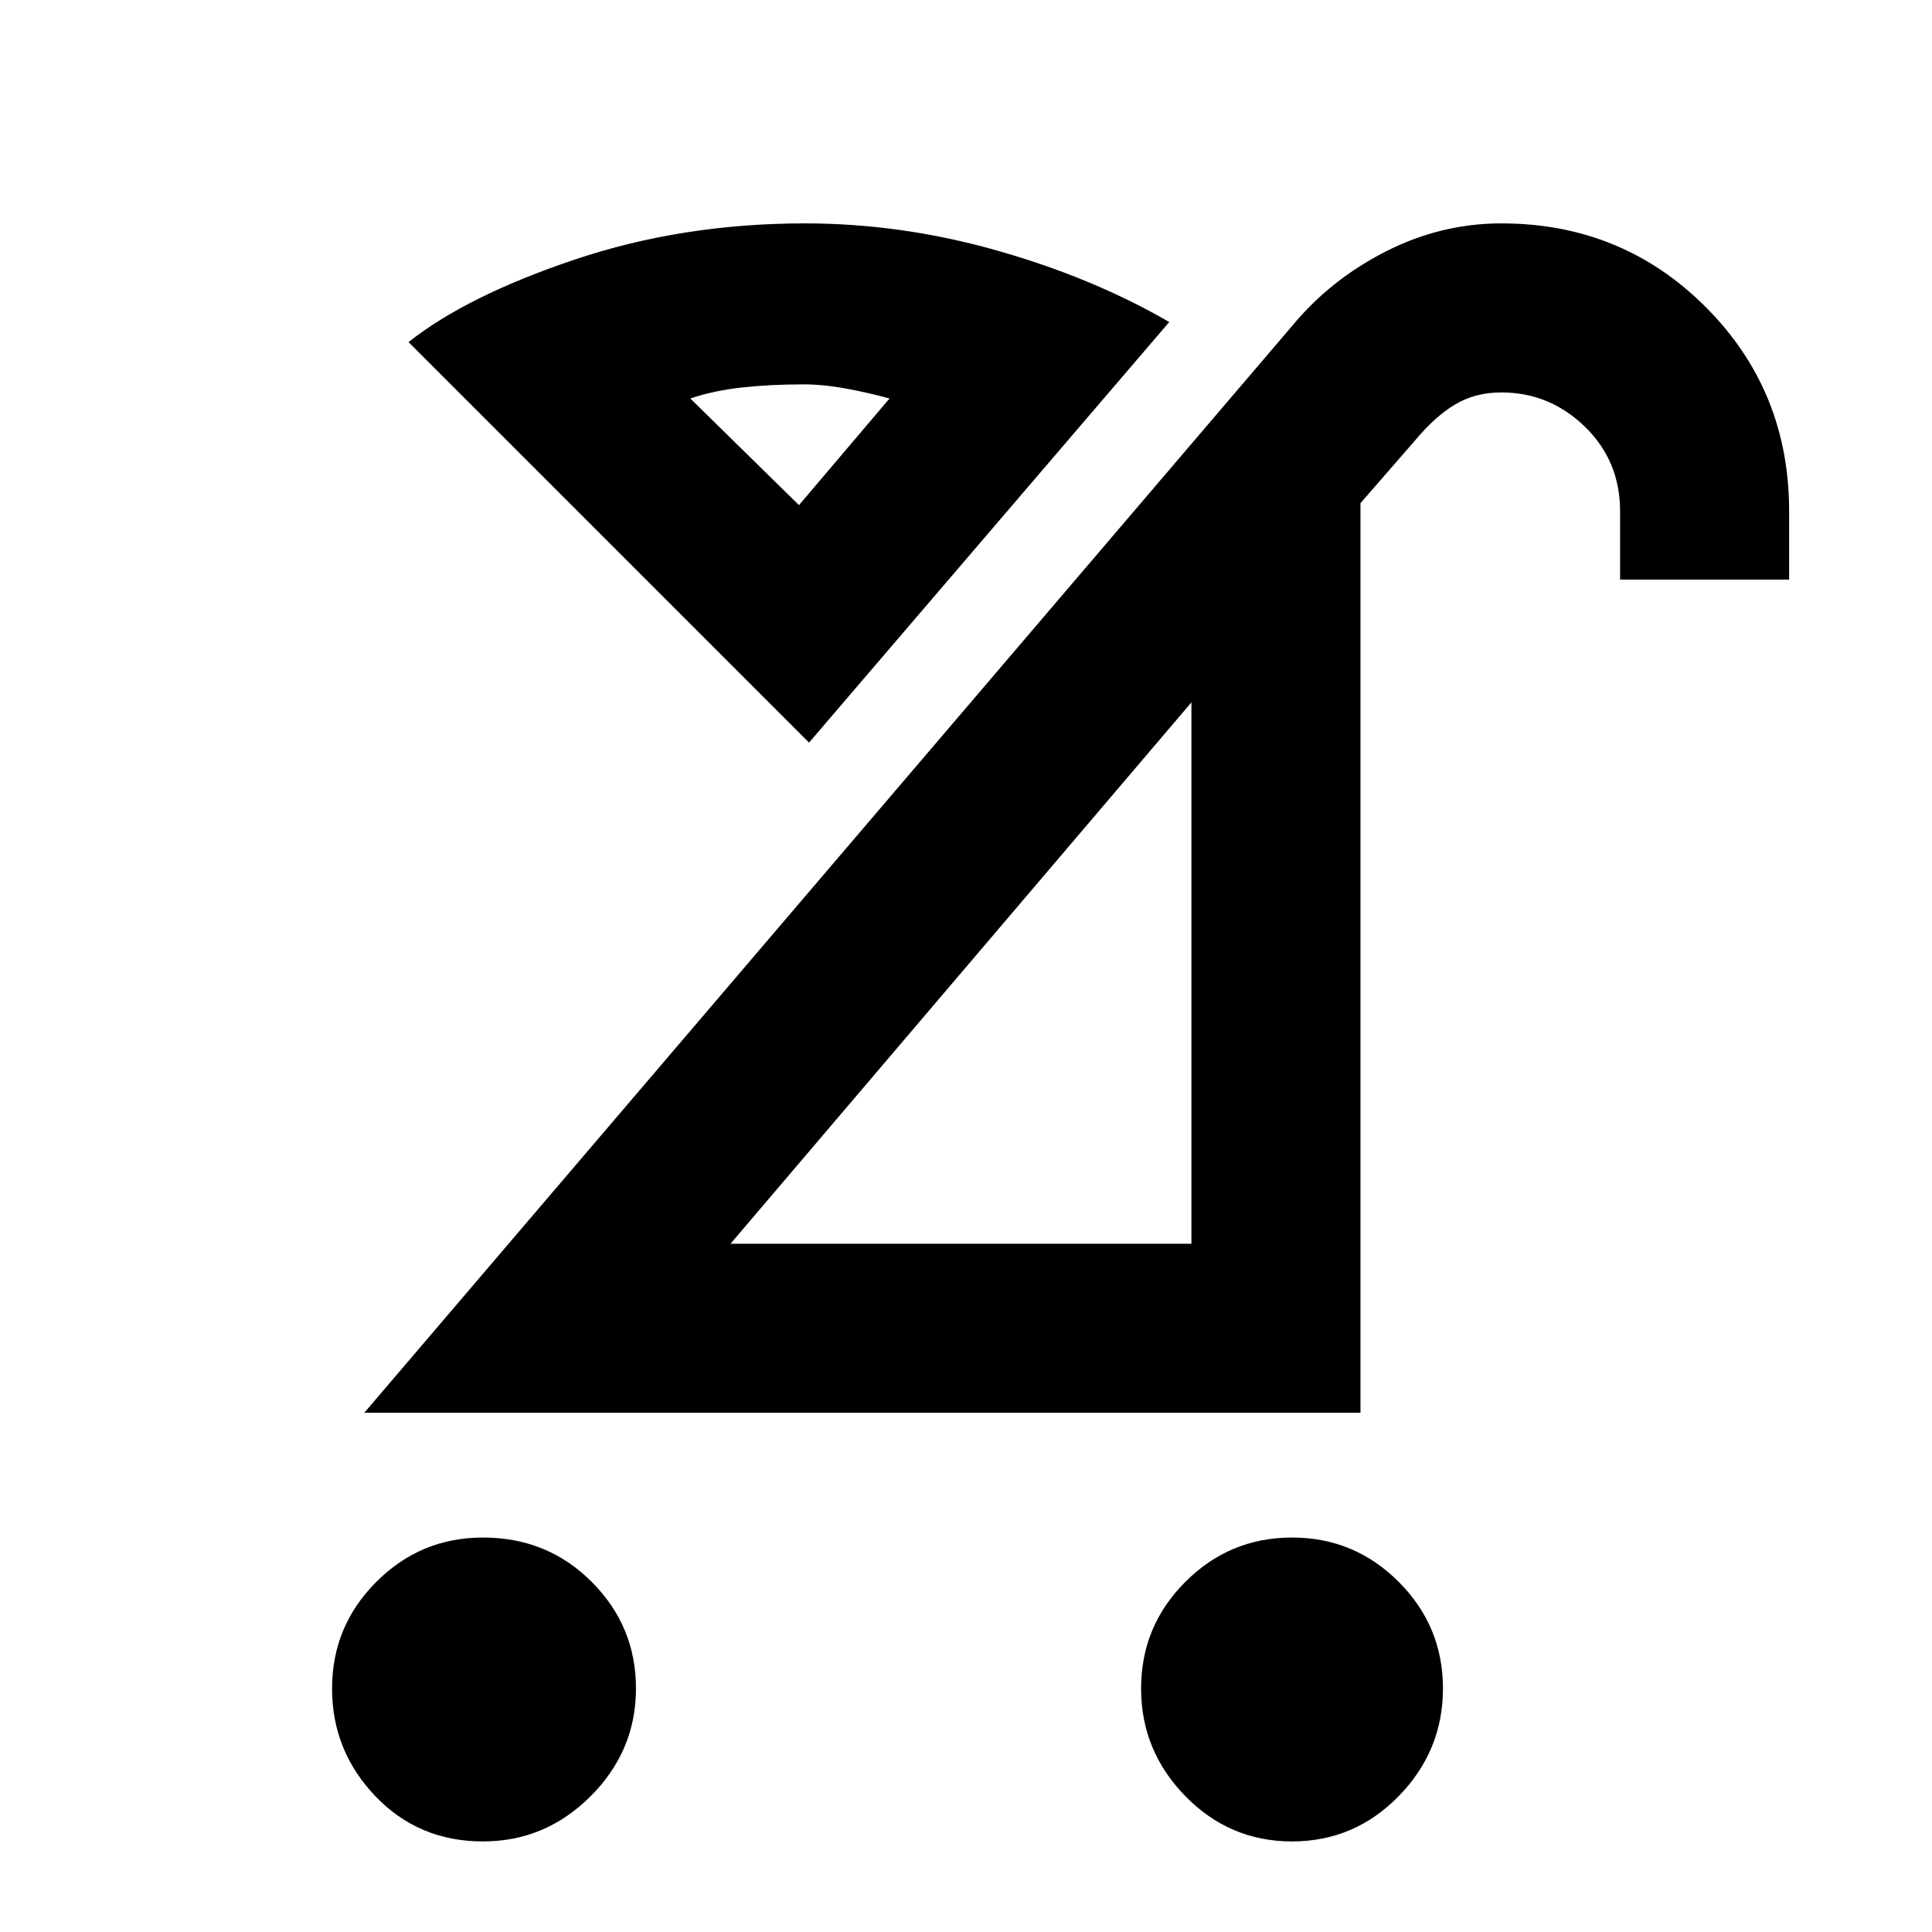 <svg xmlns="http://www.w3.org/2000/svg" height="40" width="40"><path d="M26.75 38.125Q25.458 38.125 24.542 37.188Q23.625 36.25 23.625 34.958Q23.625 33.667 24.542 32.75Q25.458 31.833 26.75 31.833Q28.042 31.833 28.958 32.75Q29.875 33.667 29.875 34.958Q29.875 36.25 28.958 37.188Q28.042 38.125 26.75 38.125ZM10 38.125Q8.667 38.125 7.771 37.188Q6.875 36.25 6.875 34.958Q6.875 33.667 7.792 32.75Q8.708 31.833 10 31.833Q11.333 31.833 12.25 32.75Q13.167 33.667 13.167 34.958Q13.167 36.25 12.229 37.188Q11.292 38.125 10 38.125ZM15.125 25.75H24.667V14.542ZM7.542 29.25 26.75 6.75Q27.542 5.792 28.688 5.208Q29.833 4.625 31.083 4.625Q33.583 4.625 35.312 6.354Q37.042 8.083 37.042 10.583V12H33.542V10.583Q33.542 9.542 32.812 8.833Q32.083 8.125 31.083 8.125Q30.542 8.125 30.125 8.375Q29.708 8.625 29.292 9.125L28.167 10.417V29.25ZM16.75 15.375 8.458 7.083Q9.667 6.125 11.896 5.375Q14.125 4.625 16.667 4.625Q18.667 4.625 20.646 5.188Q22.625 5.75 24.208 6.667ZM16.542 10.458 18.417 8.25Q17.958 8.125 17.5 8.042Q17.042 7.958 16.625 7.958Q15.958 7.958 15.375 8.021Q14.792 8.083 14.292 8.25ZM16.542 10.458Q16.542 10.458 16.542 10.458Q16.542 10.458 16.542 10.458Q16.542 10.458 16.542 10.458Q16.542 10.458 16.542 10.458ZM19.792 20.292Z"/></svg>